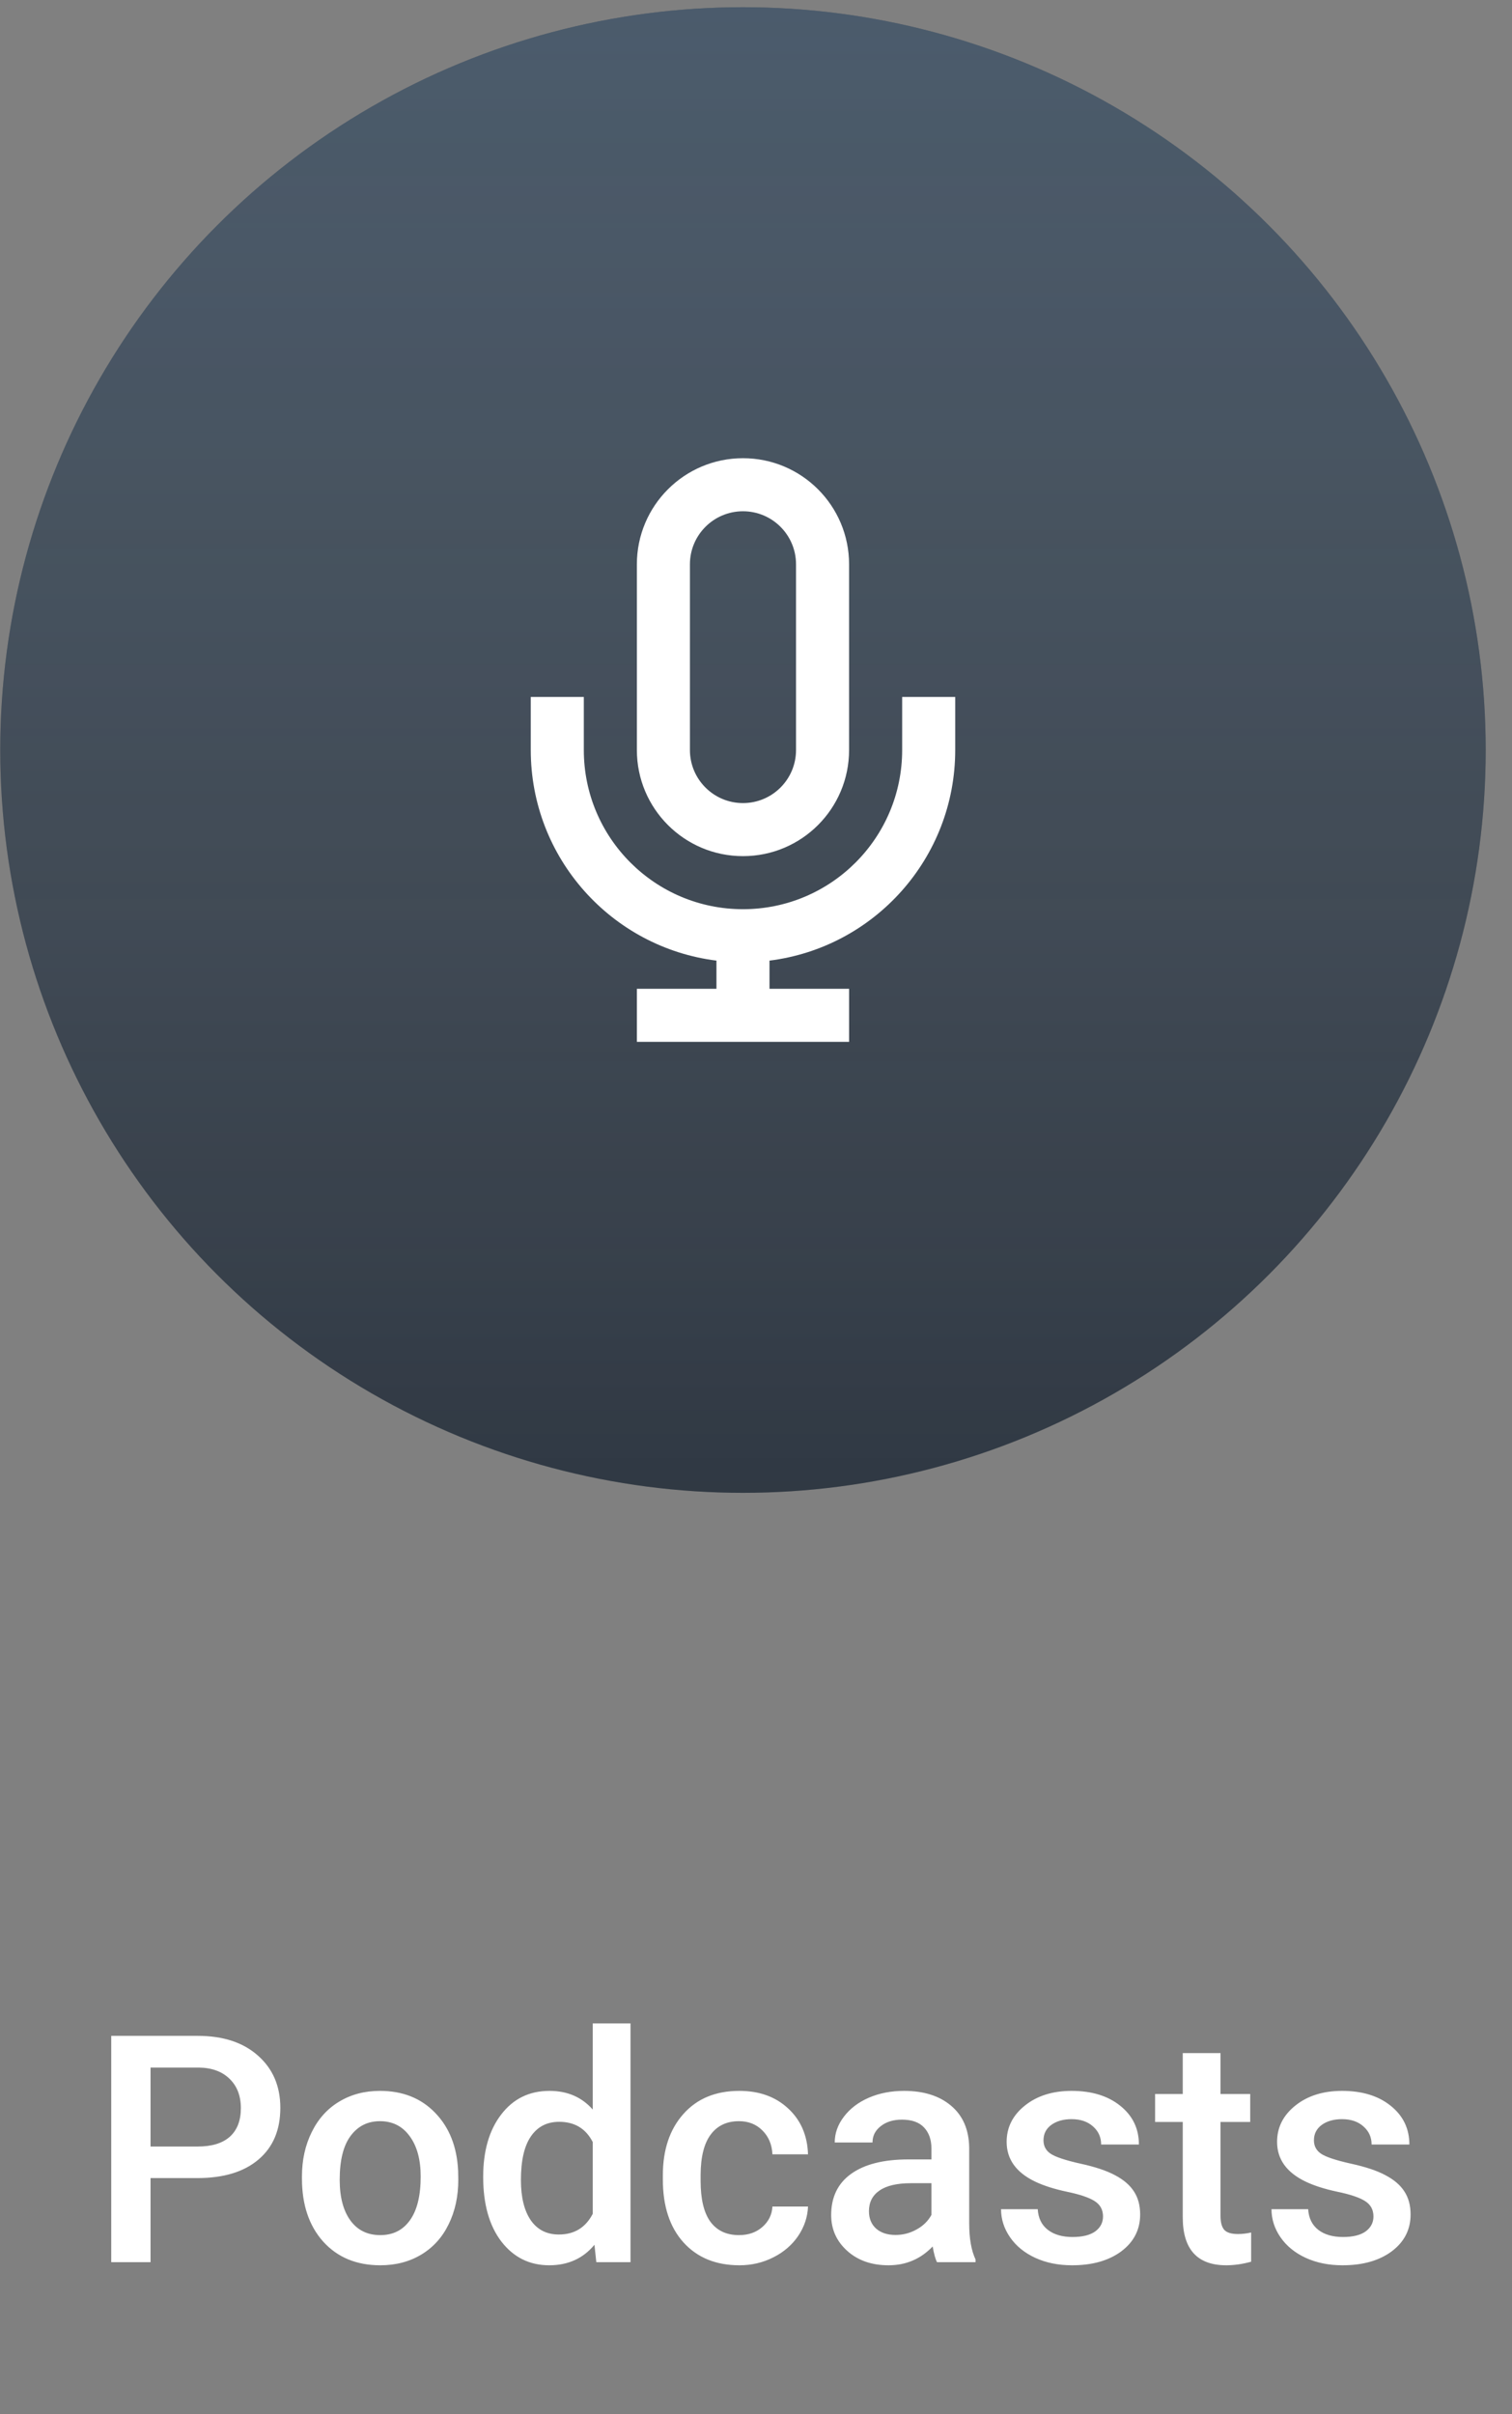 <svg width="57" height="91" viewBox="0 0 57 91" fill="none" xmlns="http://www.w3.org/2000/svg">
<rect x="0" y="0" width="57" height="91" fill="#808080" stroke="none"/>
<circle cx="28.009" cy="28.272" r="28" fill="#19232F"/>
<circle cx="28.009" cy="28.272" r="28" fill="url(#paint0_linear_23_610)" fill-opacity="0.25"/>
<circle cx="28.009" cy="28.272" r="28" fill="white" fill-opacity="0.1"/>
<path fill-rule="evenodd" clip-rule="evenodd" d="M28.009 17.272C30.219 17.272 32.009 19.063 32.009 21.272V28.272C32.009 30.481 30.219 32.272 28.009 32.272C25.8 32.272 24.009 30.481 24.009 28.272V21.272C24.009 19.063 25.8 17.272 28.009 17.272ZM29.009 36.21V37.272H32.01V39.272H24.009V37.272H27.009V36.21C23.063 35.718 20.009 32.352 20.009 28.272V26.272H22.009V28.272C22.009 31.586 24.696 34.272 28.009 34.272C31.323 34.272 34.01 31.586 34.01 28.272V26.272H36.01V28.272C36.01 32.352 32.956 35.718 29.009 36.21ZM26.009 21.272C26.009 20.167 26.905 19.272 28.009 19.272C29.114 19.272 30.009 20.167 30.009 21.272V28.272C30.009 29.377 29.114 30.272 28.009 30.272C26.905 30.272 26.009 29.377 26.009 28.272V21.272Z" fill="white"/>
<path d="M5.675 82.102V85.272H4.193V76.741H7.457C8.41 76.741 9.166 76.989 9.724 77.485C10.287 77.981 10.568 78.637 10.568 79.454C10.568 80.29 10.293 80.94 9.742 81.405C9.195 81.87 8.427 82.102 7.439 82.102H5.675ZM5.675 80.912H7.457C7.984 80.912 8.386 80.79 8.664 80.543C8.941 80.293 9.08 79.934 9.08 79.465C9.08 79.004 8.939 78.637 8.658 78.364C8.377 78.086 7.99 77.944 7.498 77.936H5.675V80.912ZM11.383 82.043C11.383 81.422 11.506 80.864 11.752 80.368C11.998 79.868 12.343 79.485 12.789 79.219C13.234 78.95 13.746 78.815 14.324 78.815C15.179 78.815 15.873 79.09 16.404 79.641C16.939 80.192 17.228 80.922 17.271 81.832L17.277 82.166C17.277 82.791 17.156 83.35 16.914 83.842C16.675 84.334 16.332 84.715 15.883 84.985C15.437 85.254 14.922 85.389 14.336 85.389C13.441 85.389 12.724 85.092 12.185 84.498C11.65 83.901 11.383 83.106 11.383 82.114V82.043ZM12.806 82.166C12.806 82.819 12.941 83.331 13.211 83.702C13.48 84.069 13.855 84.252 14.336 84.252C14.816 84.252 15.189 84.065 15.455 83.69C15.724 83.315 15.859 82.766 15.859 82.043C15.859 81.403 15.72 80.895 15.443 80.52C15.17 80.145 14.797 79.957 14.324 79.957C13.859 79.957 13.49 80.143 13.216 80.514C12.943 80.881 12.806 81.432 12.806 82.166ZM18.215 82.055C18.215 81.079 18.441 80.295 18.894 79.706C19.347 79.112 19.955 78.815 20.716 78.815C21.388 78.815 21.931 79.049 22.345 79.518V76.272H23.769V85.272H22.48L22.41 84.616C21.984 85.131 21.416 85.389 20.705 85.389C19.963 85.389 19.361 85.09 18.9 84.493C18.443 83.895 18.215 83.082 18.215 82.055ZM19.638 82.178C19.638 82.823 19.761 83.327 20.008 83.69C20.258 84.049 20.611 84.229 21.068 84.229C21.65 84.229 22.076 83.969 22.345 83.45V80.743C22.084 80.235 21.662 79.981 21.08 79.981C20.619 79.981 20.263 80.165 20.013 80.532C19.763 80.895 19.638 81.444 19.638 82.178ZM27.859 84.252C28.215 84.252 28.509 84.149 28.744 83.942C28.978 83.735 29.103 83.479 29.119 83.174H30.461C30.445 83.569 30.322 83.938 30.091 84.282C29.861 84.621 29.549 84.891 29.154 85.09C28.759 85.29 28.334 85.389 27.877 85.389C26.99 85.389 26.287 85.102 25.767 84.528C25.248 83.954 24.988 83.161 24.988 82.149V82.002C24.988 81.037 25.246 80.266 25.761 79.688C26.277 79.106 26.98 78.815 27.871 78.815C28.625 78.815 29.238 79.036 29.711 79.477C30.187 79.915 30.437 80.491 30.461 81.206H29.119C29.103 80.842 28.978 80.543 28.744 80.309C28.513 80.075 28.218 79.957 27.859 79.957C27.398 79.957 27.043 80.125 26.793 80.461C26.543 80.793 26.416 81.299 26.412 81.979V82.207C26.412 82.895 26.535 83.409 26.781 83.748C27.031 84.084 27.39 84.252 27.859 84.252ZM35.324 85.272C35.261 85.151 35.207 84.954 35.16 84.68C34.707 85.153 34.152 85.389 33.496 85.389C32.859 85.389 32.34 85.207 31.937 84.844C31.535 84.481 31.334 84.032 31.334 83.496C31.334 82.821 31.584 82.303 32.084 81.944C32.588 81.581 33.306 81.399 34.24 81.399H35.113V80.983C35.113 80.655 35.021 80.393 34.838 80.198C34.654 79.998 34.375 79.899 34 79.899C33.675 79.899 33.41 79.981 33.203 80.145C32.996 80.305 32.892 80.51 32.892 80.76H31.468C31.468 80.412 31.584 80.088 31.814 79.787C32.045 79.483 32.357 79.245 32.752 79.073C33.15 78.901 33.593 78.815 34.082 78.815C34.824 78.815 35.416 79.002 35.857 79.377C36.298 79.748 36.525 80.272 36.537 80.948V83.807C36.537 84.377 36.617 84.832 36.777 85.172V85.272H35.324ZM33.76 84.246C34.041 84.246 34.304 84.178 34.55 84.041C34.8 83.905 34.988 83.721 35.113 83.491V82.295H34.345C33.818 82.295 33.422 82.387 33.156 82.571C32.89 82.754 32.758 83.014 32.758 83.35C32.758 83.623 32.847 83.842 33.027 84.006C33.211 84.166 33.455 84.246 33.76 84.246ZM41.582 83.549C41.582 83.295 41.476 83.102 41.265 82.969C41.058 82.836 40.713 82.719 40.228 82.618C39.744 82.516 39.34 82.387 39.015 82.231C38.304 81.887 37.949 81.389 37.949 80.737C37.949 80.19 38.179 79.733 38.64 79.366C39.101 78.998 39.687 78.815 40.398 78.815C41.156 78.815 41.767 79.002 42.232 79.377C42.701 79.752 42.935 80.239 42.935 80.836H41.511C41.511 80.563 41.41 80.336 41.207 80.157C41.004 79.973 40.734 79.881 40.398 79.881C40.086 79.881 39.83 79.954 39.631 80.098C39.435 80.243 39.338 80.436 39.338 80.678C39.338 80.897 39.429 81.067 39.613 81.188C39.797 81.309 40.168 81.432 40.726 81.557C41.285 81.678 41.722 81.825 42.039 81.996C42.359 82.165 42.595 82.368 42.748 82.606C42.904 82.844 42.982 83.133 42.982 83.473C42.982 84.043 42.746 84.506 42.273 84.862C41.8 85.213 41.181 85.389 40.416 85.389C39.896 85.389 39.433 85.295 39.027 85.108C38.621 84.92 38.304 84.662 38.078 84.334C37.851 84.006 37.738 83.653 37.738 83.274H39.121C39.14 83.61 39.267 83.87 39.502 84.053C39.736 84.233 40.047 84.323 40.433 84.323C40.808 84.323 41.093 84.252 41.289 84.112C41.484 83.967 41.582 83.78 41.582 83.549ZM46.011 77.391V78.932H47.131V79.987H46.011V83.526C46.011 83.768 46.058 83.944 46.152 84.053C46.25 84.159 46.422 84.211 46.668 84.211C46.832 84.211 46.998 84.192 47.166 84.153V85.254C46.842 85.344 46.529 85.389 46.228 85.389C45.135 85.389 44.588 84.786 44.588 83.579V79.987H43.545V78.932H44.588V77.391H46.011ZM51.777 83.549C51.777 83.295 51.672 83.102 51.461 82.969C51.254 82.836 50.908 82.719 50.423 82.618C49.939 82.516 49.535 82.387 49.211 82.231C48.5 81.887 48.144 81.389 48.144 80.737C48.144 80.19 48.375 79.733 48.836 79.366C49.297 78.998 49.883 78.815 50.593 78.815C51.351 78.815 51.963 79.002 52.427 79.377C52.896 79.752 53.131 80.239 53.131 80.836H51.707C51.707 80.563 51.605 80.336 51.402 80.157C51.199 79.973 50.929 79.881 50.593 79.881C50.281 79.881 50.025 79.954 49.826 80.098C49.631 80.243 49.533 80.436 49.533 80.678C49.533 80.897 49.625 81.067 49.808 81.188C49.992 81.309 50.363 81.432 50.922 81.557C51.48 81.678 51.918 81.825 52.234 81.996C52.554 82.165 52.791 82.368 52.943 82.606C53.099 82.844 53.177 83.133 53.177 83.473C53.177 84.043 52.941 84.506 52.468 84.862C51.996 85.213 51.377 85.389 50.611 85.389C50.092 85.389 49.629 85.295 49.222 85.108C48.816 84.92 48.5 84.662 48.273 84.334C48.047 84.006 47.933 83.653 47.933 83.274H49.316C49.336 83.61 49.463 83.87 49.697 84.053C49.931 84.233 50.242 84.323 50.629 84.323C51.004 84.323 51.289 84.252 51.484 84.112C51.679 83.967 51.777 83.78 51.777 83.549Z" fill="white"/>
<defs>
<linearGradient id="paint0_linear_23_610" x1="28.009" y1="0.272" x2="28.009" y2="56.272" gradientUnits="userSpaceOnUse">
<stop stop-color="#91BEE4"/>
<stop offset="1" stop-color="white" stop-opacity="0"/>
</linearGradient>
</defs>
</svg>

